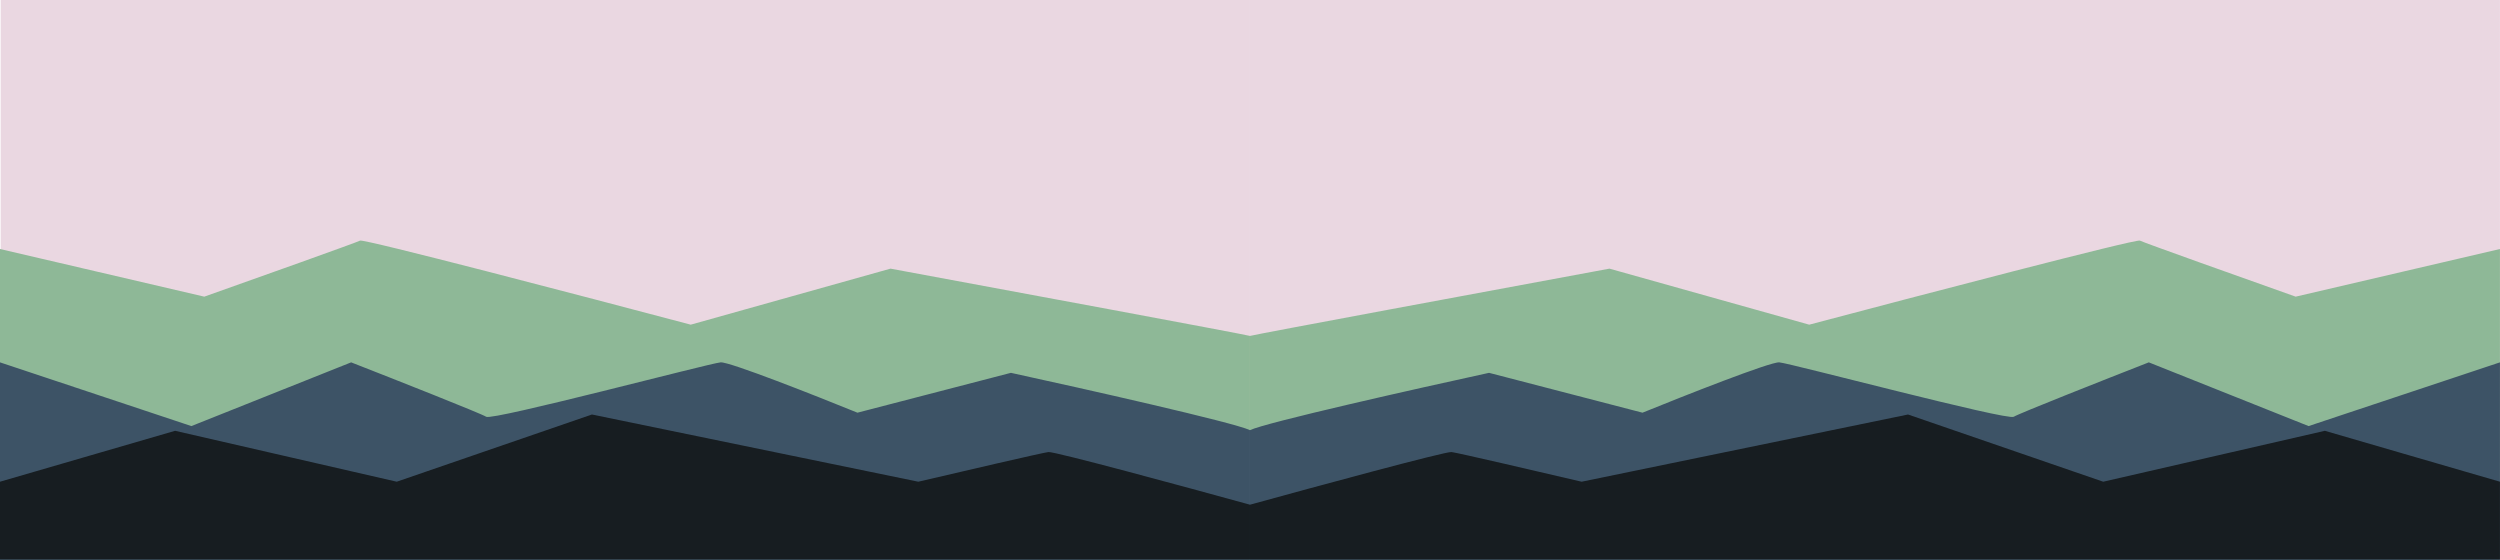 <svg width="32768" height="7339" viewBox="0 0 32768 7339" fill="none" xmlns="http://www.w3.org/2000/svg">
<rect x="16383.6" width="16383.6" height="6969.02" fill="#EAD7E1"/>
<path d="M21095.3 3521.07C19564.2 3804.45 16478.3 4377.57 16383.6 4403.02V7332.22L32767.3 7332.22V3263.72L30089.7 3888.31C29428.9 3654.09 28095.5 3179.29 28048.2 3153.84C28000.9 3128.39 25138.8 3877.71 23713.7 4255.54L21095.3 3521.07Z" fill="#8EB897"/>
<path d="M19517.2 4886.76C18560.6 5095.24 16594.5 5537.38 16383.6 5638.06V7338.98L32767.3 7338.98V4749.46L30258.9 5584.67L28164.8 4749.46C27602.4 4969.39 26460.9 5419.91 26394.6 5462.63C26311.7 5516.02 23464.4 4760.9 23321.3 4749.46C23206.8 4740.31 22078.4 5185.5 21528.5 5409.23L19517.2 4886.76Z" fill="#3D5366"/>
<path d="M19025.3 5924.93C18947.6 5915.77 17231.8 6381.31 16383.6 6615.23V7332.22L32767.2 7332.22V6313.93L30472.3 5646.52L27567.2 6313.93L25008.8 5432.94L20730.9 6313.93C20194.7 6188.08 19102.9 5934.08 19025.3 5924.93Z" fill="#171D21"/>
<rect width="21833" height="9287" transform="matrix(-0.75 0 0 0.75 16383.7 0)" fill="#EAD7E1"/>
<path d="M11672 3521.07C13203.1 3804.45 16289 4377.57 16383.7 4403.02V7332.22L0.001 7332.22V3263.72L2677.6 3888.31C3338.37 3654.09 4671.75 3179.29 4719.09 3153.84C4766.43 3128.39 7628.45 3877.71 9053.55 4255.54L11672 3521.07Z" fill="#8EB897"/>
<path d="M13250.1 4886.76C14206.7 5095.24 16172.7 5537.38 16383.7 5638.06V7338.98L0.001 7338.98V4749.46L2508.4 5584.67L4602.49 4749.46C5164.94 4969.39 6306.39 5419.91 6372.68 5462.63C6455.54 5516.02 9302.91 4760.9 9446.03 4749.46C9560.53 4740.31 10688.9 5185.5 11238.8 5409.23L13250.1 4886.76Z" fill="#3D5366"/>
<path d="M13742 5924.93C13819.7 5915.77 15535.5 6381.31 16383.7 6615.23V7332.22L0.041 7332.22V6313.93L2295 5646.52L5200.09 6313.93L7758.52 5432.94L12036.4 6313.93C12572.6 6188.08 13664.4 5934.08 13742 5924.93Z" fill="#171D21"/>
</svg>
